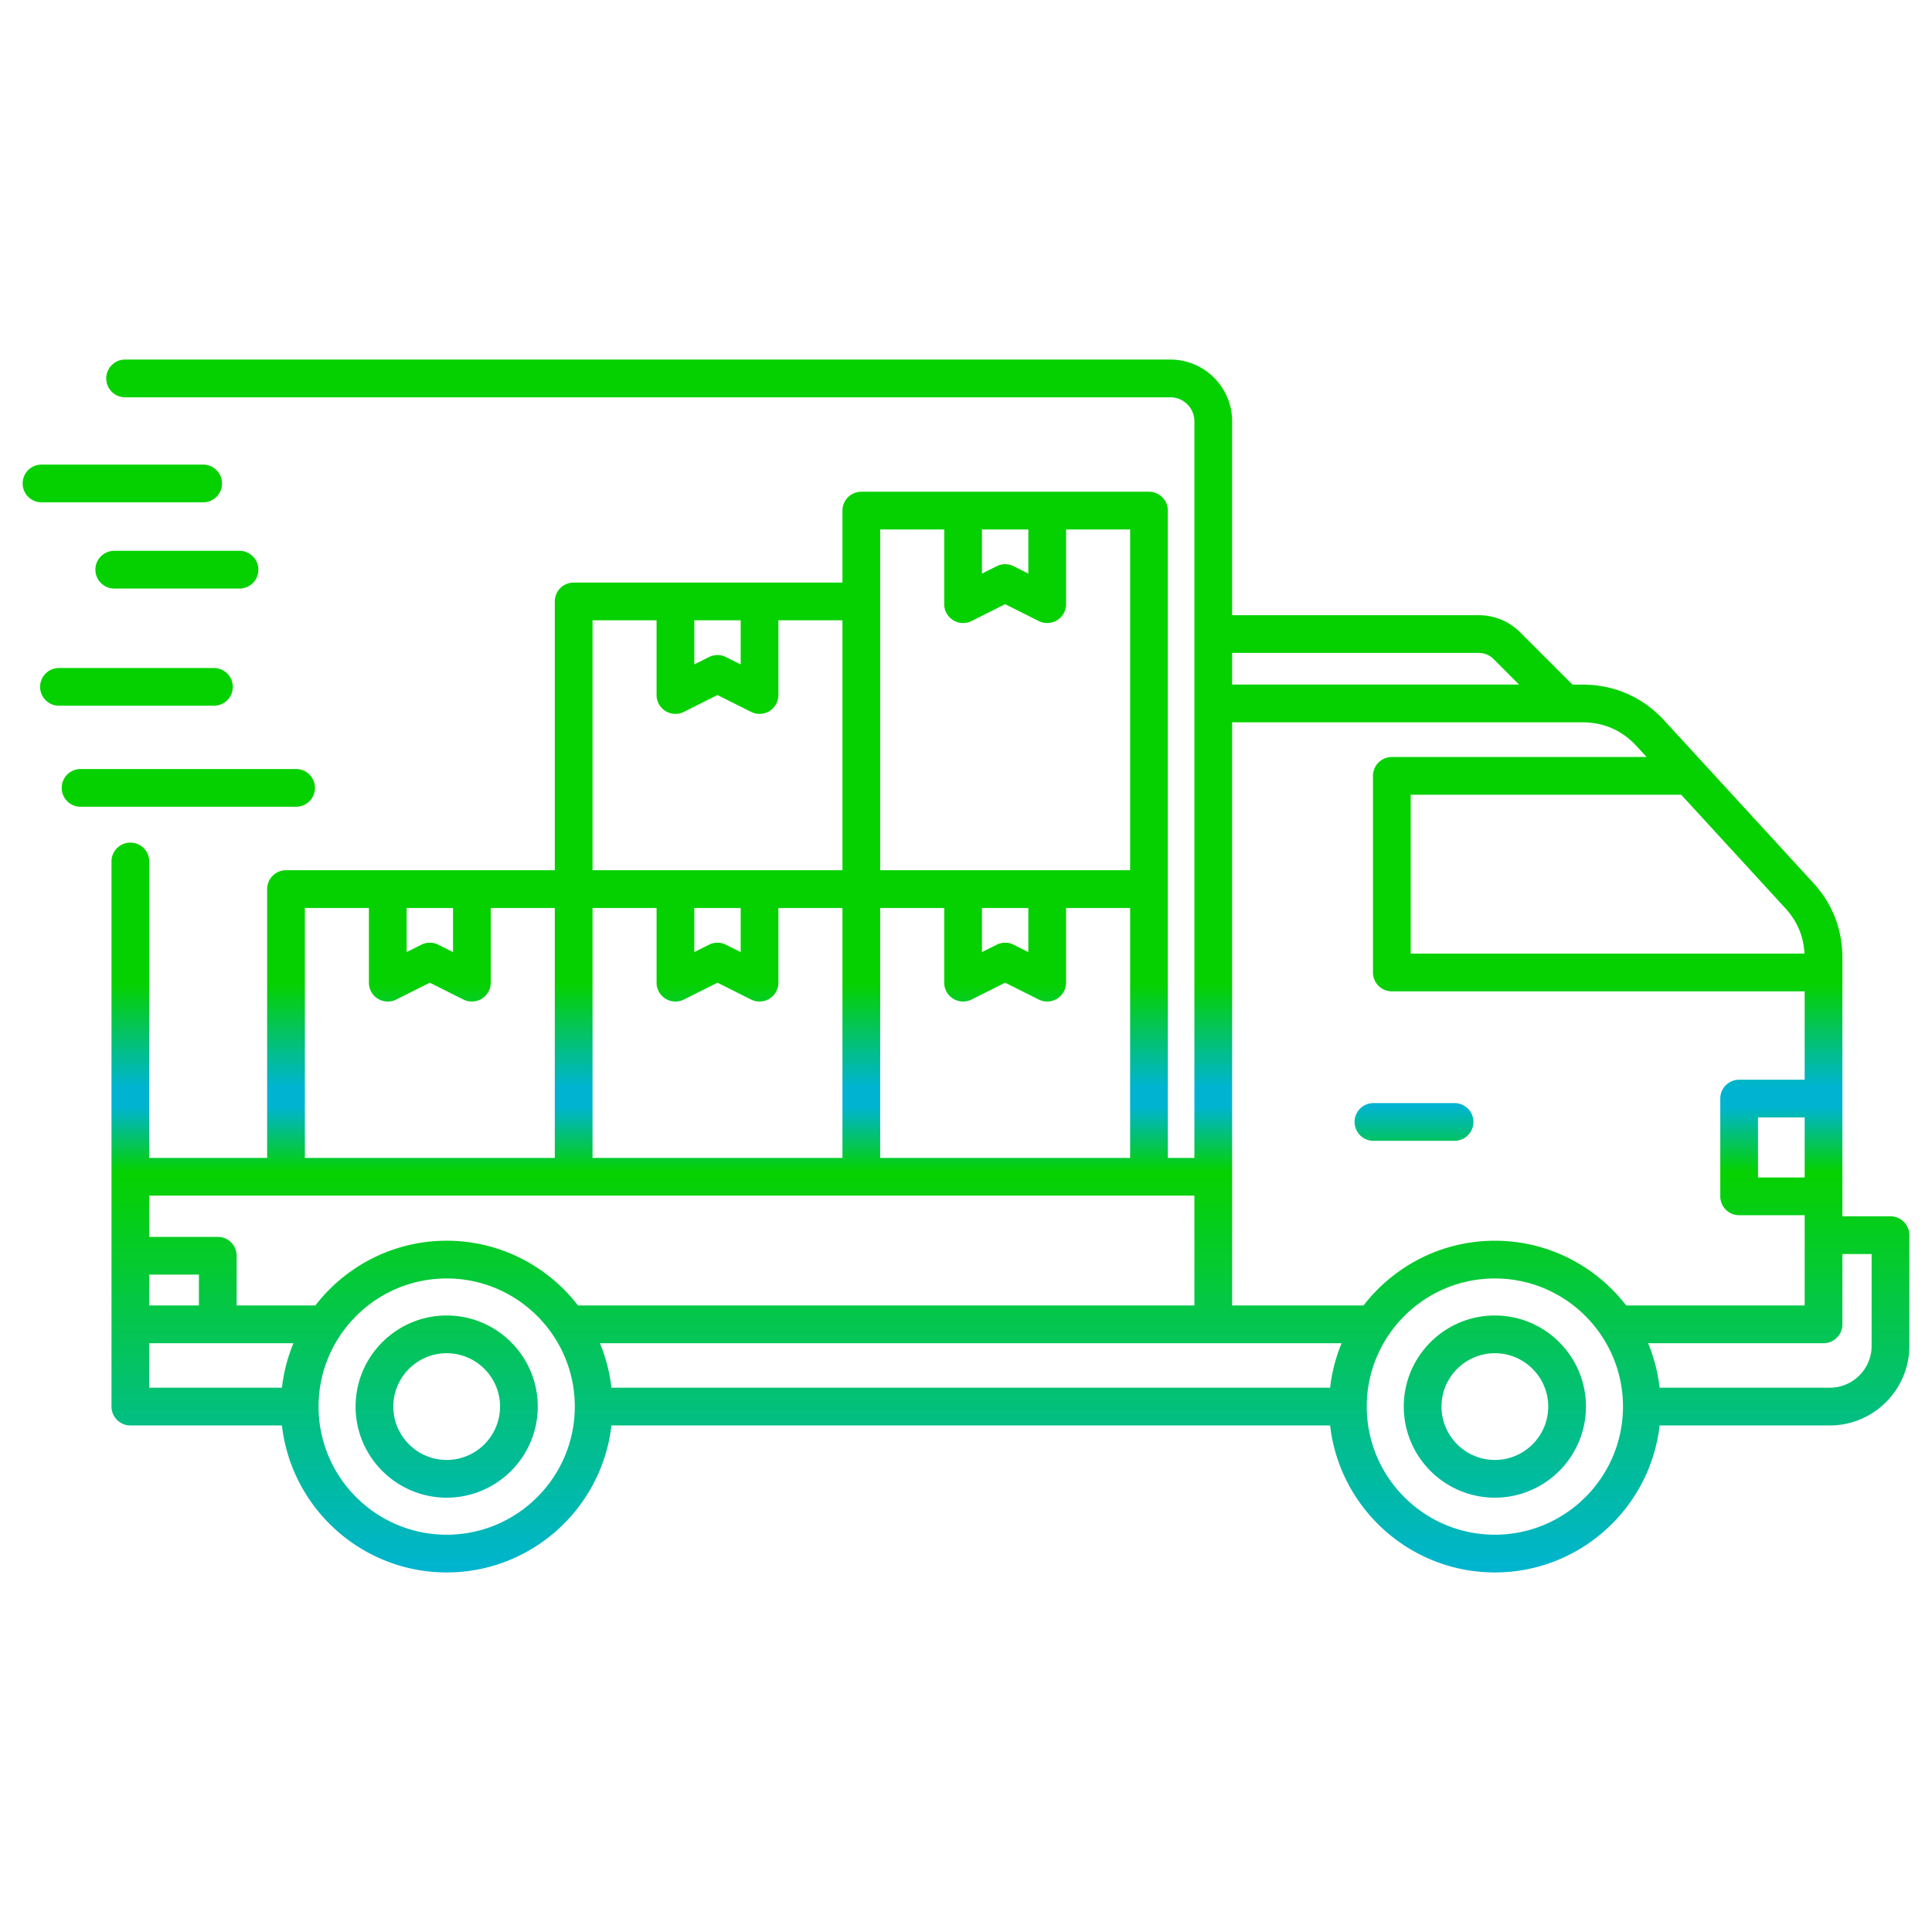 <svg xmlns="http://www.w3.org/2000/svg" version="1.1" xmlns:xlink="http://www.w3.org/1999/xlink" width="512" height="512" x="0" y="0" viewBox="0 0 512 512" style="enable-background:new 0 0 512 512" xml:space="preserve" class=""><g><linearGradient id="a" x1="256" x2="256" y1="416.712" y2="95.288" gradientUnits="userSpaceOnUse"><stop stop-opacity="1" stop-color="#8d3fff" offset="0"></stop><stop stop-opacity="1" stop-color="#00b4d1" offset="0"></stop><stop stop-opacity="1" stop-color="#06d100" offset="0.33"></stop><stop stop-opacity="1" stop-color="#00b4d1" offset="0.384"></stop><stop stop-opacity="1" stop-color="#00b4d1" offset="0.4"></stop><stop stop-opacity="1" stop-color="#06d100" offset="0.485"></stop><stop stop-opacity="1" stop-color="#06d100" offset="0.743"></stop><stop stop-opacity="1" stop-color="#06d100" offset="0.89"></stop><stop stop-opacity="1" stop-color="#06d100" offset="1"></stop><stop stop-opacity="1" stop-color="#00b4d1" offset="1"></stop><stop stop-opacity="1" stop-color="#00b4d1" offset="1"></stop></linearGradient><path fill="url(#a)" d="M501 322.333h-12.745v-68.428c0-7.648-2.622-14.383-7.792-20.017l-39.349-42.88c-5.757-6.273-13.3-9.589-21.814-9.589h-2.586l-13.775-13.774c-3.018-3.017-6.868-4.612-11.134-4.612h-65.279v-51.387c0-9.019-7.338-16.357-16.357-16.357H33.154a5 5 0 0 0 0 10h277.015a6.365 6.365 0 0 1 6.357 6.357v195.209h-7.035V135.313a5 5 0 0 0-5-5h-76.233a5 5 0 0 0-5 5v19.076h-71.233a5 5 0 0 0-5 5v71.233H75.792a5 5 0 0 0-5 5v71.233H39.547v-78.554a5 5 0 0 0-10 0v144.458a5 5 0 0 0 5 5h40.169c2.491 21.889 21.116 38.953 43.66 38.953s41.169-17.064 43.66-38.953h190.459c2.491 21.888 21.116 38.953 43.66 38.953s41.169-17.064 43.66-38.953h45.097c11.628 0 21.089-9.46 21.089-21.089v-29.336a5 5 0 0 0-5-5zm-22.745-10.292h-12.364v-15.908h12.364zm-.05-59.325H373.853v-42.102h71.682l27.56 30.034c3.199 3.486 4.865 7.45 5.11 12.067zm-44.459-54.948 2.612 2.847h-67.505a5 5 0 0 0-5 5v52.102a5 5 0 0 0 5 5h109.402v23.417h-17.364a5 5 0 0 0-5 5v25.908a5 5 0 0 0 5 5h17.364v23.926h-47.292c-8.044-10.427-20.651-17.162-34.808-17.162s-26.764 6.735-34.808 17.162h-34.82V191.419h92.774c5.719 0 10.58 2.136 14.446 6.35zm-274.759 158.2h196.555a43.591 43.591 0 0 0-3.048 11.791H162.035a43.6 43.6 0 0 0-3.048-11.791zm232.818-182.936c1.624 0 2.915.535 4.063 1.683l6.703 6.703h-76.045v-8.386zM233.258 306.854v-66.233h16.972v19.799a5 5 0 0 0 7.243 4.469l8.902-4.467 8.901 4.467a5.001 5.001 0 0 0 7.243-4.469v-19.799h16.972v66.233zm-49.261-66.233h12.289v11.695l-3.902-1.958a5 5 0 0 0-4.485 0l-3.902 1.958zm-7.625 24.054a5.003 5.003 0 0 0 4.868.214l8.902-4.467 8.902 4.467a4.999 4.999 0 0 0 7.243-4.469v-19.799h16.972v66.233h-66.233v-66.233h16.972v19.799a5 5 0 0 0 2.375 4.255zm83.858-24.054h12.289v11.695l-3.901-1.958a5 5 0 0 0-4.485 0l-3.902 1.958V240.62zm0-100.309h12.289v11.695l-3.901-1.958a5 5 0 0 0-4.485 0l-3.903 1.958zm-10 0v19.798a4.998 4.998 0 0 0 7.243 4.469l8.903-4.467 8.901 4.467a5 5 0 0 0 7.243-4.469v-19.798h16.972v90.309h-66.233v-90.309h16.972zm-66.233 24.076h12.289v11.695l-3.902-1.958a5 5 0 0 0-4.485 0l-3.902 1.958zm-26.972 0h16.972v19.799a5 5 0 0 0 7.243 4.469l8.902-4.467 8.902 4.467a4.999 4.999 0 0 0 7.243-4.469v-19.799h16.972v66.233h-66.233v-66.233zm-49.261 76.233h12.289v11.695l-3.901-1.958a5 5 0 0 0-4.485 0l-3.902 1.958v-11.695zm-26.972 0h16.972v19.799a5 5 0 0 0 7.243 4.469l8.902-4.467 8.901 4.467a5.001 5.001 0 0 0 7.243-4.469v-19.799h16.973v66.233H80.792zm235.734 76.233v29.113H153.184c-8.044-10.427-20.651-17.162-34.808-17.162s-26.764 6.735-34.808 17.162H62.717v-13.178a5 5 0 0 0-5-5h-18.17v-10.935zM52.717 345.967h-13.17v-8.178h13.17zm-13.17 10h38.217a43.591 43.591 0 0 0-3.048 11.791H39.547zm78.829 50.744c-18.722 0-33.953-15.231-33.953-33.953s15.231-33.953 33.953-33.953 33.953 15.231 33.953 33.953-15.231 33.953-33.953 33.953zm277.779 0c-18.722 0-33.953-15.231-33.953-33.953s15.231-33.953 33.953-33.953 33.953 15.231 33.953 33.953-15.231 33.953-33.953 33.953zm99.846-50.042c0 6.114-4.975 11.089-11.089 11.089h-45.097a43.6 43.6 0 0 0-3.048-11.791h46.489a5 5 0 0 0 5-5v-18.635h7.745v24.336zM358.978 297.33a5 5 0 0 1 5-5h21.497a5 5 0 0 1 0 10h-21.497a5 5 0 0 1-5-5zm37.177 51.289c-13.311 0-24.14 10.829-24.14 24.14s10.829 24.14 24.14 24.14 24.14-10.829 24.14-24.14-10.829-24.14-24.14-24.14zm0 38.28c-7.797 0-14.14-6.343-14.14-14.14s6.343-14.14 14.14-14.14 14.14 6.343 14.14 14.14-6.343 14.14-14.14 14.14zm-277.779-38.28c-13.311 0-24.14 10.829-24.14 24.14s10.829 24.14 24.14 24.14 24.14-10.829 24.14-24.14-10.829-24.14-24.14-24.14zm0 38.28c-7.797 0-14.14-6.343-14.14-14.14s6.343-14.14 14.14-14.14 14.14 6.343 14.14 14.14-6.343 14.14-14.14 14.14zM11 133.123a5 5 0 0 1 0-10h42.838a5 5 0 0 1 0 10zm19.278 12.847h33.199a5 5 0 0 1 0 10H30.278a5 5 0 0 1 0-10zm48.191 67.831H21.352a5 5 0 0 1 0-10h57.117a5 5 0 0 1 0 10zm-21.774-26.774H15.627a5 5 0 0 1 0-10h41.068a5 5 0 0 1 0 10z" opacity="1" data-original="url(#a)"></path></g></svg>